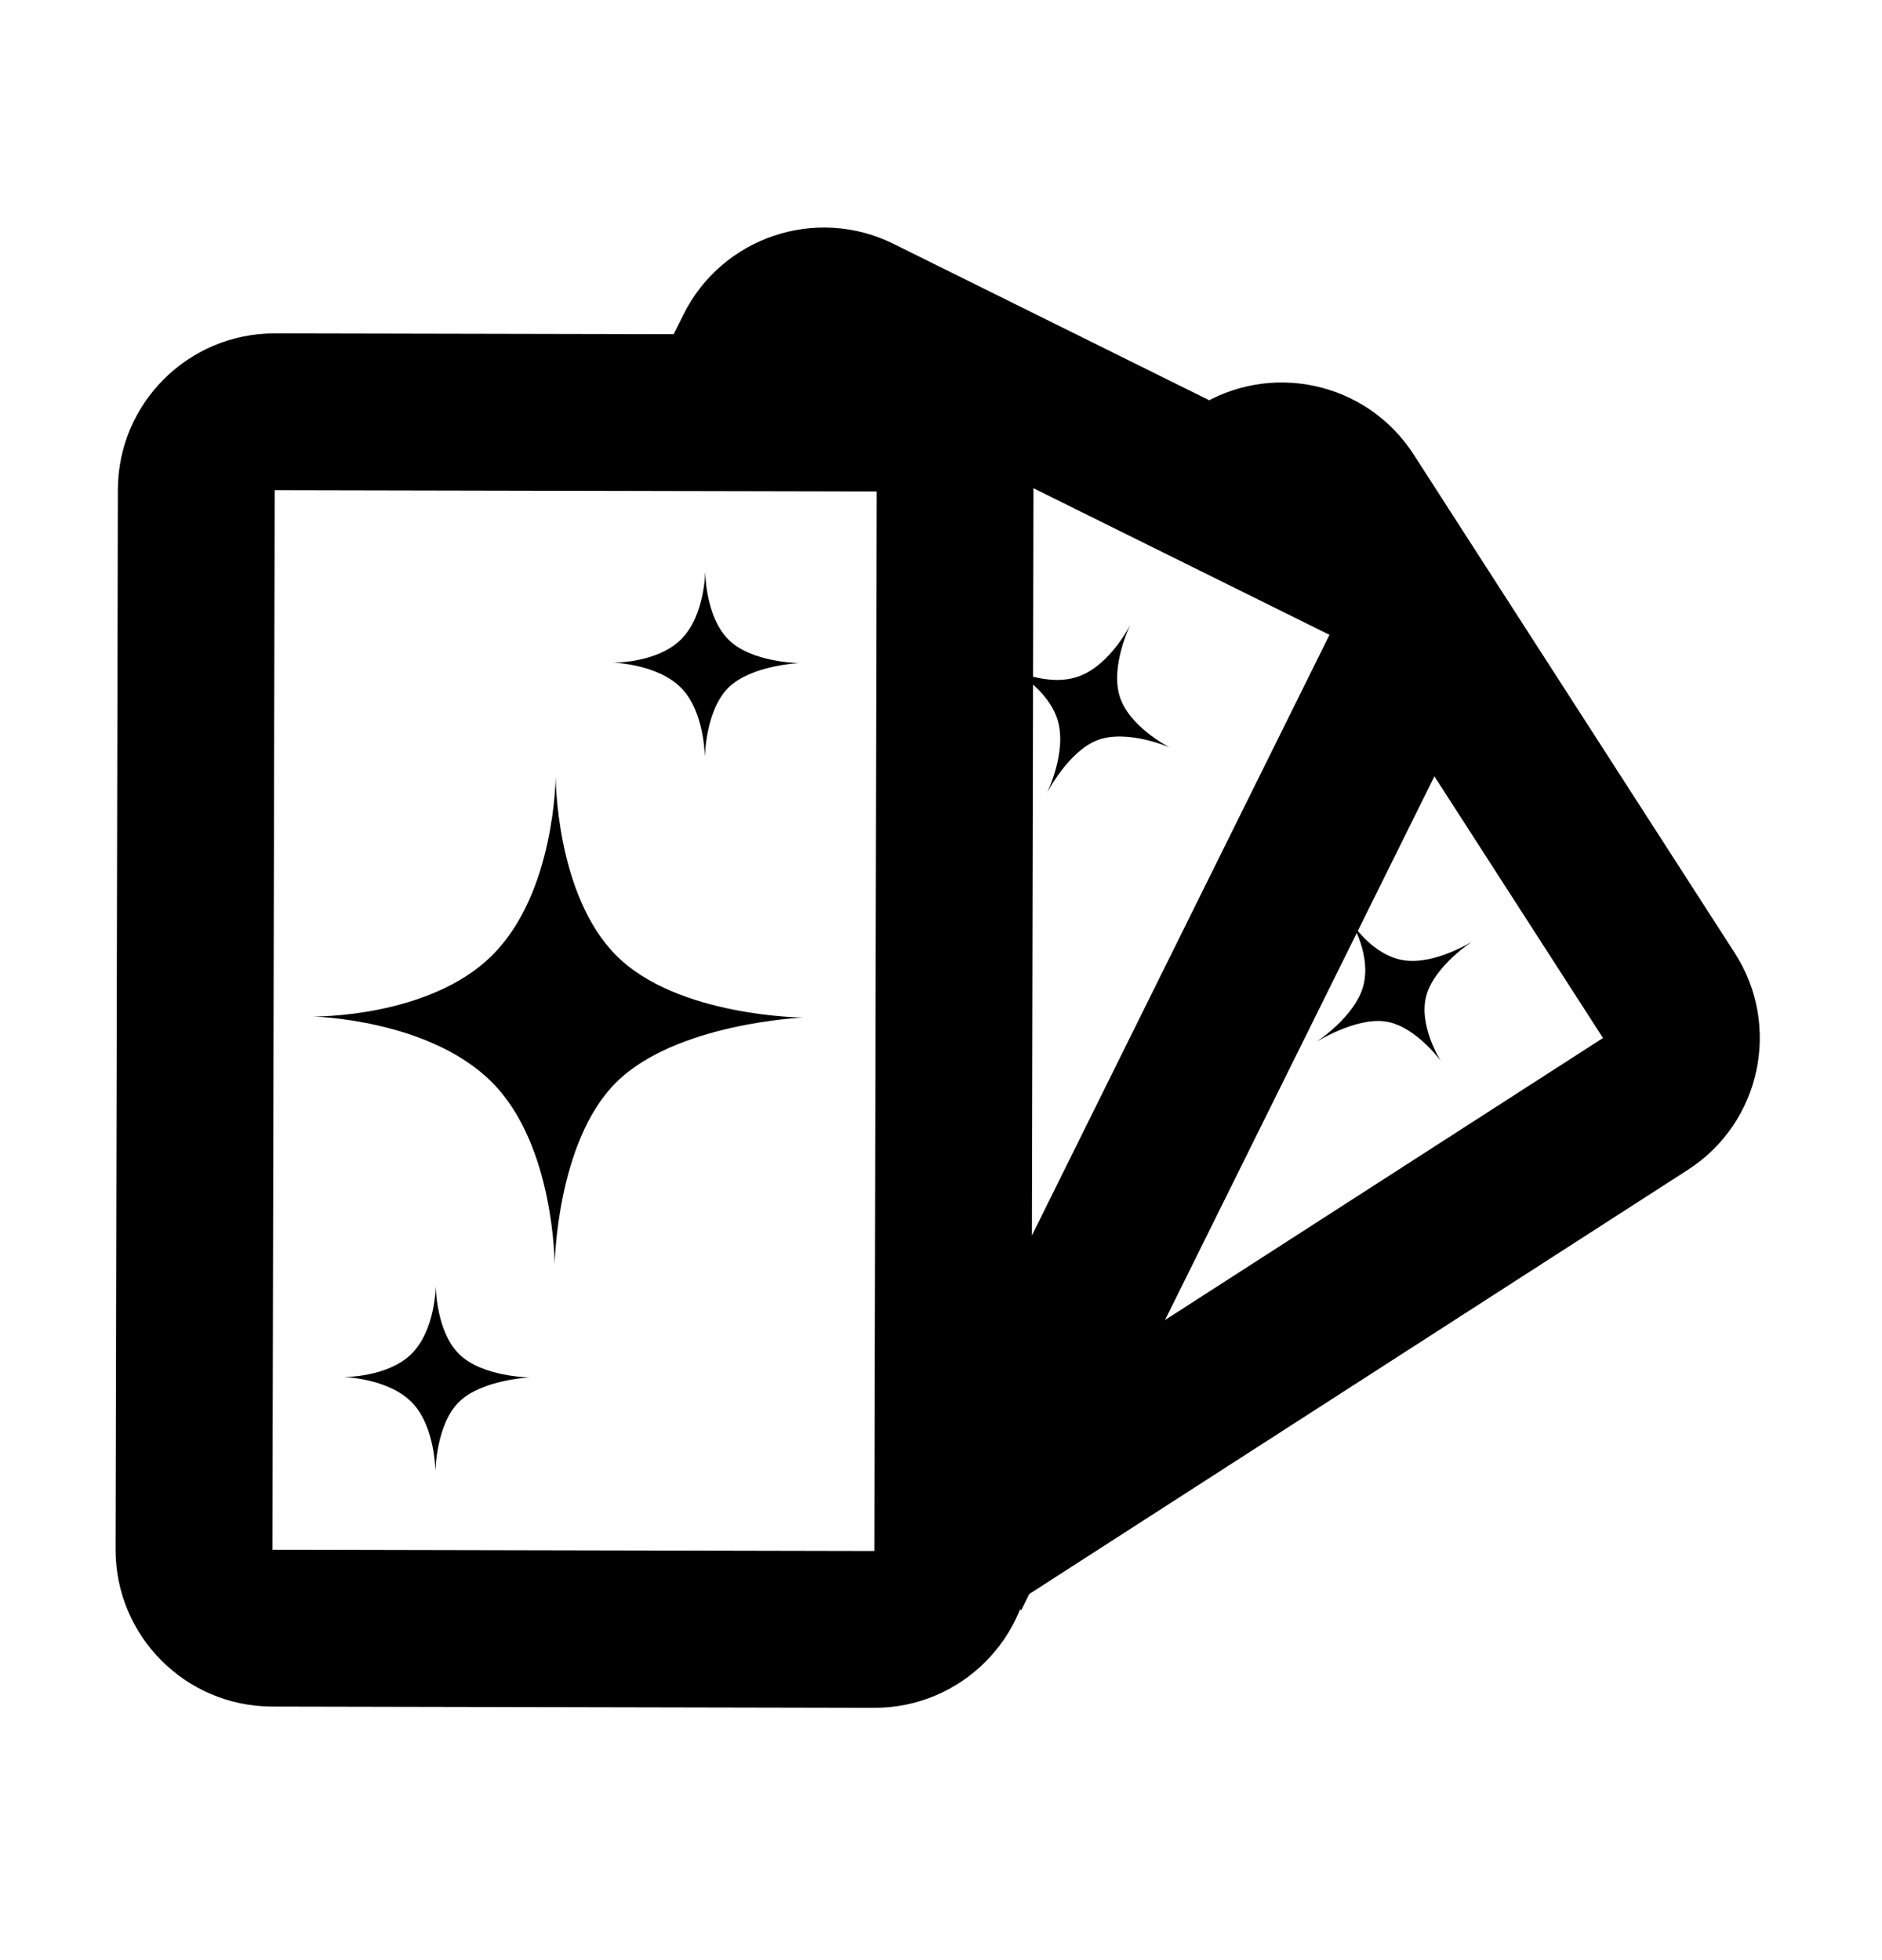 <svg width="24" height="25" viewBox="0 0 24 25" fill="none" xmlns="http://www.w3.org/2000/svg">
<path fill-rule="evenodd" clip-rule="evenodd" d="M15.262 5.197C16.191 4.599 17.429 4.867 18.027 5.796L22.123 12.156C22.721 13.084 22.453 14.322 21.525 14.92L12.721 20.591L11.638 18.909L20.442 13.239L16.345 6.879L15.705 7.291L14.622 5.61L15.262 5.197Z" fill="black"/>
<path fill-rule="evenodd" clip-rule="evenodd" d="M17.902 12.248C18.305 12.309 18.781 12.003 18.781 12.003C18.781 12.003 18.297 12.315 18.19 12.695C18.083 13.076 18.373 13.532 18.373 13.532C18.373 13.532 18.053 13.088 17.672 13.029C17.29 12.971 16.784 13.29 16.784 13.29C16.784 13.29 17.273 12.975 17.383 12.582C17.494 12.188 17.233 11.763 17.233 11.763C17.233 11.763 17.498 12.186 17.902 12.248Z" fill="black"/>
<path fill-rule="evenodd" clip-rule="evenodd" d="M8.714 4.015C9.205 3.025 10.405 2.62 11.394 3.11L17.842 6.305C18.832 6.795 19.237 7.995 18.746 8.985L13.024 20.536L11.232 19.648L16.954 8.097L10.506 4.903L10.047 5.831L8.254 4.943L8.714 4.015Z" fill="black"/>
<path fill-rule="evenodd" clip-rule="evenodd" d="M13.764 8.624C14.163 8.476 14.417 7.964 14.417 7.964C14.417 7.964 14.158 8.485 14.278 8.879C14.397 9.272 14.917 9.533 14.917 9.533C14.917 9.533 14.377 9.298 14.001 9.438C13.624 9.578 13.35 10.117 13.35 10.117C13.35 10.117 13.611 9.59 13.487 9.184C13.364 8.777 12.888 8.528 12.888 8.528C12.888 8.528 13.366 8.773 13.764 8.624Z" fill="black"/>
<path fill-rule="evenodd" clip-rule="evenodd" d="M11.179 6.268L3.503 6.252L3.474 19.766L11.151 19.782L11.179 6.268ZM3.507 4.252C2.402 4.249 1.505 5.143 1.503 6.247L1.474 19.762C1.472 20.867 2.366 21.764 3.47 21.766L11.147 21.782C12.251 21.785 13.149 20.891 13.151 19.787L13.179 6.272C13.181 5.167 12.288 4.27 11.183 4.268L3.507 4.252Z" fill="black"/>
<path fill-rule="evenodd" clip-rule="evenodd" d="M6.277 12.184C7.083 11.382 7.086 9.897 7.086 9.897C7.086 9.897 7.082 11.407 7.859 12.187C8.635 12.967 10.24 12.978 10.24 12.978C10.24 12.978 8.616 13.049 7.856 13.807C7.095 14.565 7.073 16.136 7.073 16.136C7.073 16.136 7.076 14.609 6.274 13.804C5.472 12.998 3.991 12.965 3.991 12.965C3.991 12.965 5.472 12.986 6.277 12.184Z" fill="black"/>
<path fill-rule="evenodd" clip-rule="evenodd" d="M8.685 8.155C8.992 7.849 8.993 7.284 8.993 7.284C8.993 7.284 8.992 7.859 9.288 8.156C9.583 8.453 10.194 8.457 10.194 8.457C10.194 8.457 9.576 8.484 9.286 8.773C8.997 9.061 8.988 9.66 8.988 9.66C8.988 9.66 8.989 9.078 8.684 8.771C8.379 8.465 7.815 8.452 7.815 8.452C7.815 8.452 8.379 8.46 8.685 8.155Z" fill="black"/>
<path fill-rule="evenodd" clip-rule="evenodd" d="M5.249 17.266C5.556 16.96 5.557 16.395 5.557 16.395C5.557 16.395 5.556 16.97 5.851 17.267C6.147 17.564 6.758 17.568 6.758 17.568C6.758 17.568 6.14 17.595 5.85 17.884C5.56 18.172 5.552 18.77 5.552 18.77C5.552 18.77 5.553 18.189 5.248 17.882C4.943 17.576 4.379 17.563 4.379 17.563C4.379 17.563 4.943 17.571 5.249 17.266Z" fill="black"/>
</svg>
